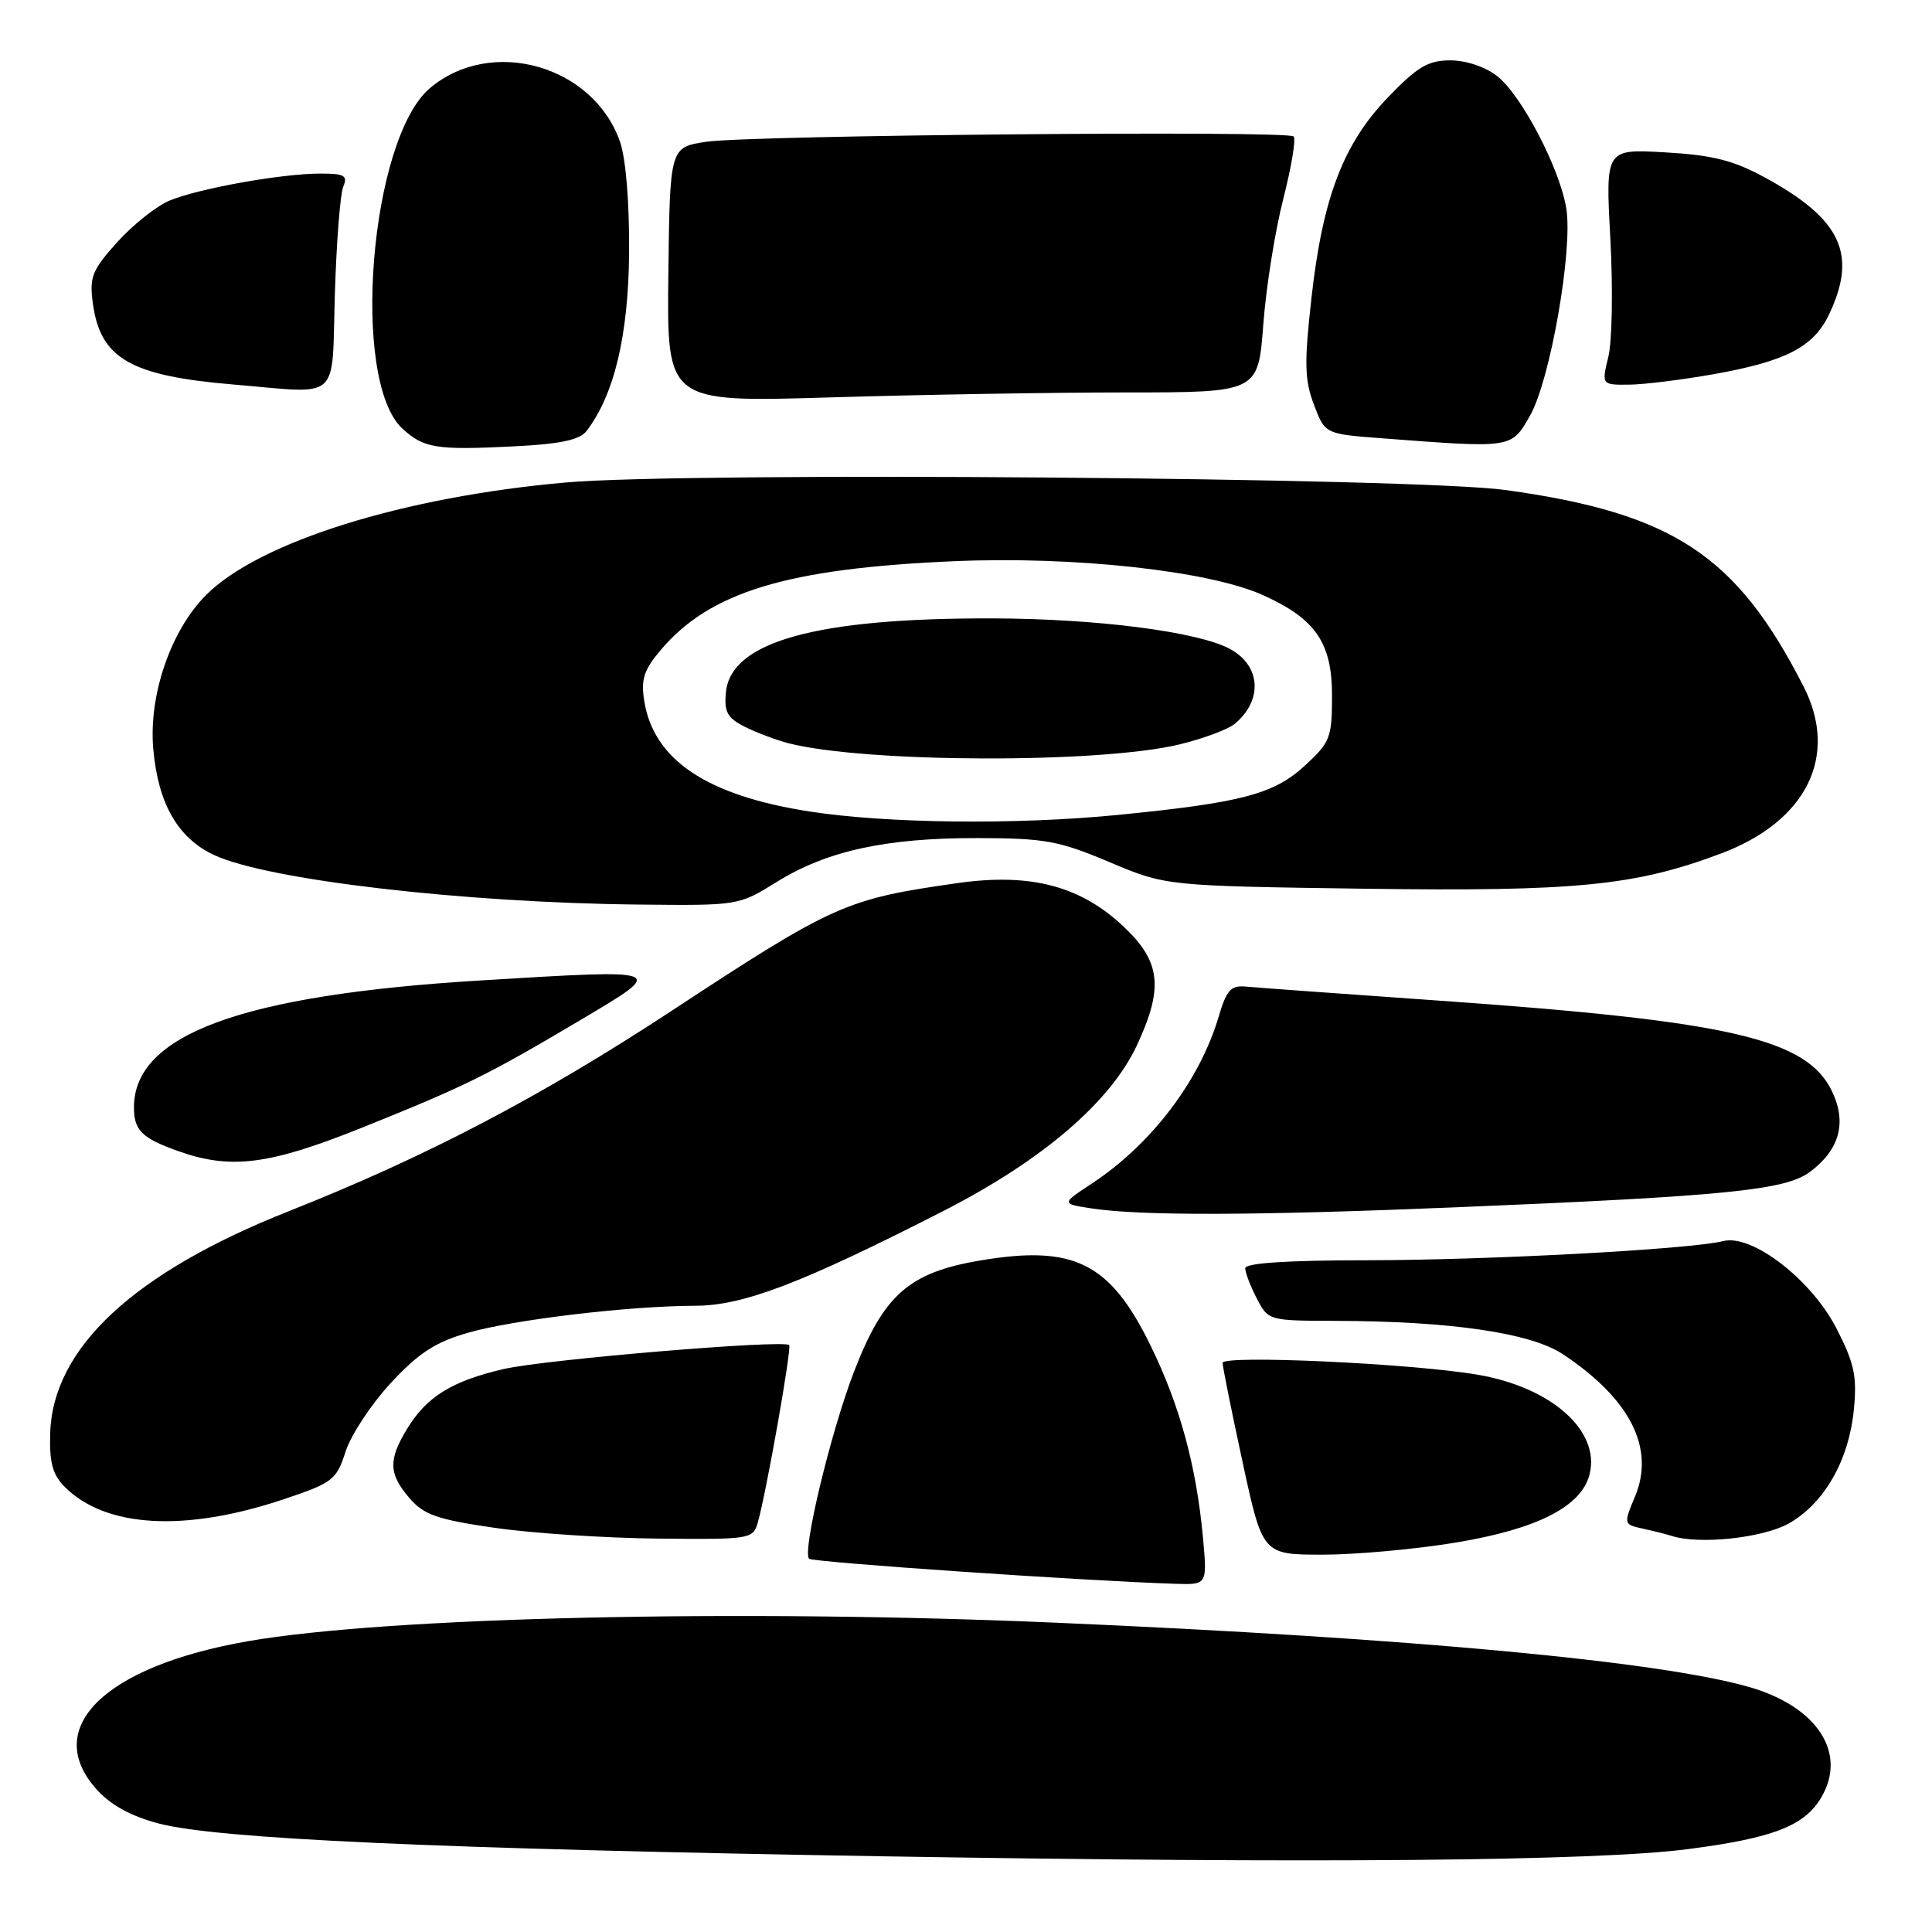 <?xml version="1.0" encoding="UTF-8" standalone="no"?>
<!DOCTYPE svg PUBLIC "-//W3C//DTD SVG 1.1//EN" "http://www.w3.org/Graphics/SVG/1.1/DTD/svg11.dtd" >
<svg xmlns="http://www.w3.org/2000/svg" xmlns:xlink="http://www.w3.org/1999/xlink" version="1.1" viewBox="0 0 256 256">
 <g >
 <path fill="currentColor"
d=" M 223.65 245.02 C 234.98 243.55 239.13 241.94 241.35 238.13 C 244.78 232.27 240.79 226.15 231.85 223.56 C 219.99 220.13 186.97 217.05 140.01 215.02 C 97.88 213.19 51.32 214.26 32.84 217.47 C 13.86 220.78 5.51 228.94 12.77 237.07 C 14.65 239.17 17.31 240.64 21.02 241.62 C 28.82 243.67 57.76 244.98 117.00 245.97 C 174.64 246.93 211.48 246.60 223.65 245.02 Z  M 159.40 203.75 C 158.52 194.24 156.34 186.24 152.46 178.30 C 147.09 167.31 142.31 164.92 129.89 167.02 C 120.43 168.61 117.08 171.57 113.14 181.81 C 110.05 189.86 106.27 205.60 107.21 206.54 C 107.68 207.01 143.70 209.48 155.73 209.86 C 159.97 210.00 159.97 210.00 159.40 203.75 Z  M 192.88 204.40 C 203.71 202.61 209.55 199.63 210.63 195.35 C 212.07 189.59 205.57 183.81 195.76 182.15 C 187.01 180.66 162.00 179.51 162.00 180.59 C 162.00 181.08 163.19 187.00 164.65 193.74 C 167.30 206.00 167.30 206.00 175.28 206.00 C 179.66 206.00 187.58 205.28 192.88 204.40 Z  M 100.41 201.75 C 101.55 197.75 104.93 178.60 104.57 178.23 C 103.82 177.49 72.18 180.14 66.76 181.40 C 59.89 182.99 56.54 185.06 53.96 189.30 C 51.43 193.44 51.49 195.30 54.26 198.51 C 56.16 200.72 57.92 201.34 65.51 202.44 C 70.45 203.16 80.19 203.80 87.13 203.87 C 99.43 204.00 99.78 203.94 100.41 201.75 Z  M 237.00 201.88 C 241.73 199.22 245.00 193.50 245.65 186.73 C 246.08 182.35 245.70 180.61 243.33 176.00 C 240.00 169.54 232.16 163.49 228.34 164.45 C 224.01 165.54 197.39 166.97 181.25 166.99 C 170.58 166.99 165.00 167.36 165.00 168.05 C 165.00 168.63 165.69 170.43 166.53 172.05 C 168.04 174.97 168.13 175.00 176.78 175.02 C 192.15 175.05 202.79 176.60 207.06 179.42 C 216.00 185.34 219.33 191.88 216.65 198.29 C 215.11 201.99 215.11 201.99 217.80 202.58 C 219.29 202.91 220.95 203.33 221.50 203.51 C 225.06 204.70 233.58 203.80 237.00 201.88 Z  M 37.59 198.66 C 44.10 196.48 44.58 196.11 45.80 192.32 C 46.51 190.12 49.21 186.03 51.80 183.24 C 55.48 179.27 57.69 177.84 62.00 176.60 C 68.06 174.86 83.34 173.04 92.16 173.02 C 98.52 173.00 106.32 170.01 125.12 160.40 C 138.15 153.73 147.14 146.02 150.65 138.50 C 154.18 130.93 153.81 127.46 148.98 122.87 C 143.24 117.40 136.60 115.64 126.92 117.01 C 112.05 119.12 110.54 119.79 88.90 134.00 C 71.65 145.33 56.38 153.32 38.29 160.48 C 17.73 168.62 7.00 178.61 6.65 189.89 C 6.53 193.81 6.97 195.41 8.59 197.03 C 14.01 202.45 24.52 203.04 37.59 198.66 Z  M 193.00 159.97 C 228.75 158.49 236.57 157.71 239.83 155.28 C 243.74 152.37 244.74 148.77 242.77 144.64 C 239.42 137.61 229.25 135.28 190.00 132.54 C 177.62 131.67 166.43 130.86 165.11 130.73 C 163.10 130.54 162.53 131.16 161.48 134.71 C 158.97 143.19 152.57 151.62 144.71 156.80 C 140.62 159.50 140.62 159.50 144.56 160.11 C 151.15 161.12 166.23 161.08 193.00 159.97 Z  M 48.02 149.40 C 61.64 143.93 64.58 142.48 76.98 135.12 C 88.39 128.35 88.53 128.40 63.59 129.92 C 32.04 131.84 17.75 137.08 17.75 146.73 C 17.75 149.78 18.79 150.81 23.62 152.53 C 30.59 155.01 35.69 154.36 48.02 149.40 Z  M 102.89 116.88 C 109.55 112.74 117.36 111.03 129.50 111.05 C 138.45 111.07 140.29 111.40 147.00 114.23 C 154.50 117.39 154.50 117.39 180.77 117.76 C 208.81 118.15 216.69 117.37 228.05 113.09 C 239.39 108.83 243.68 100.17 238.99 90.98 C 230.10 73.55 221.70 68.01 199.50 64.93 C 187.59 63.28 91.09 62.50 74.99 63.93 C 53.42 65.83 34.35 71.80 27.32 78.83 C 22.63 83.52 19.68 92.11 20.31 99.24 C 20.94 106.44 23.53 111.00 28.29 113.26 C 35.29 116.58 61.22 119.62 84.68 119.86 C 97.81 120.00 97.89 119.99 102.89 116.88 Z  M 77.72 57.11 C 81.38 52.34 83.27 44.45 83.36 33.50 C 83.41 26.89 82.93 21.02 82.16 18.80 C 78.64 8.66 65.12 4.82 56.99 11.66 C 49.02 18.37 46.41 50.42 53.32 56.79 C 56.15 59.39 57.78 59.66 67.99 59.15 C 74.25 58.84 76.81 58.30 77.72 57.11 Z  M 202.74 55.07 C 205.40 50.40 208.42 33.21 207.55 27.67 C 206.73 22.42 201.64 12.65 198.40 10.10 C 196.83 8.86 194.27 8.00 192.18 8.00 C 189.24 8.00 187.82 8.84 183.94 12.87 C 177.99 19.04 175.25 26.21 173.77 39.53 C 172.81 48.09 172.86 50.35 174.10 53.61 C 175.57 57.50 175.57 57.50 183.04 58.07 C 200.49 59.40 200.24 59.44 202.74 55.07 Z  M 149.11 52.00 C 166.71 52.00 166.71 52.00 167.39 43.03 C 167.76 38.09 168.95 30.59 170.04 26.36 C 171.12 22.13 171.74 18.41 171.41 18.08 C 170.58 17.27 99.59 17.91 93.63 18.78 C 88.76 19.50 88.76 19.50 88.56 36.40 C 88.36 53.31 88.36 53.31 109.93 52.66 C 121.79 52.30 139.42 52.00 149.11 52.00 Z  M 44.37 39.00 C 44.58 32.12 45.08 25.71 45.48 24.75 C 46.10 23.26 45.65 23.00 42.44 23.00 C 37.34 23.00 26.29 24.98 22.46 26.58 C 20.74 27.30 17.63 29.77 15.55 32.07 C 12.20 35.79 11.83 36.70 12.30 40.17 C 13.28 47.48 17.24 49.79 30.81 50.94 C 45.37 52.17 43.93 53.43 44.37 39.00 Z  M 227.08 49.58 C 236.67 47.87 240.31 45.98 242.37 41.64 C 246.15 33.67 243.96 29.02 233.84 23.51 C 229.68 21.24 226.92 20.55 220.65 20.19 C 212.73 19.73 212.73 19.73 213.38 31.61 C 213.73 38.15 213.62 45.19 213.12 47.25 C 212.21 51.00 212.21 51.00 215.86 50.97 C 217.86 50.95 222.91 50.32 227.08 49.58 Z  M 107.29 107.53 C 93.68 105.42 86.64 100.72 85.37 92.92 C 84.91 90.05 85.30 88.79 87.51 86.18 C 94.03 78.42 104.31 75.31 126.50 74.36 C 142.37 73.68 160.19 75.64 167.31 78.84 C 174.32 81.99 176.50 85.16 176.50 92.16 C 176.50 97.77 176.27 98.36 172.87 101.48 C 168.76 105.24 164.51 106.36 148.14 107.98 C 134.64 109.31 117.57 109.12 107.29 107.53 Z  M 156.24 98.65 C 159.39 97.89 162.70 96.66 163.60 95.92 C 167.38 92.78 167.07 88.18 162.94 85.97 C 158.68 83.69 145.27 81.97 131.45 81.94 C 108.15 81.88 96.84 85.02 96.19 91.72 C 95.93 94.34 96.37 95.13 98.69 96.30 C 100.24 97.08 102.85 98.06 104.50 98.49 C 114.72 101.09 145.65 101.19 156.24 98.65 Z "/>
</g>
</svg>